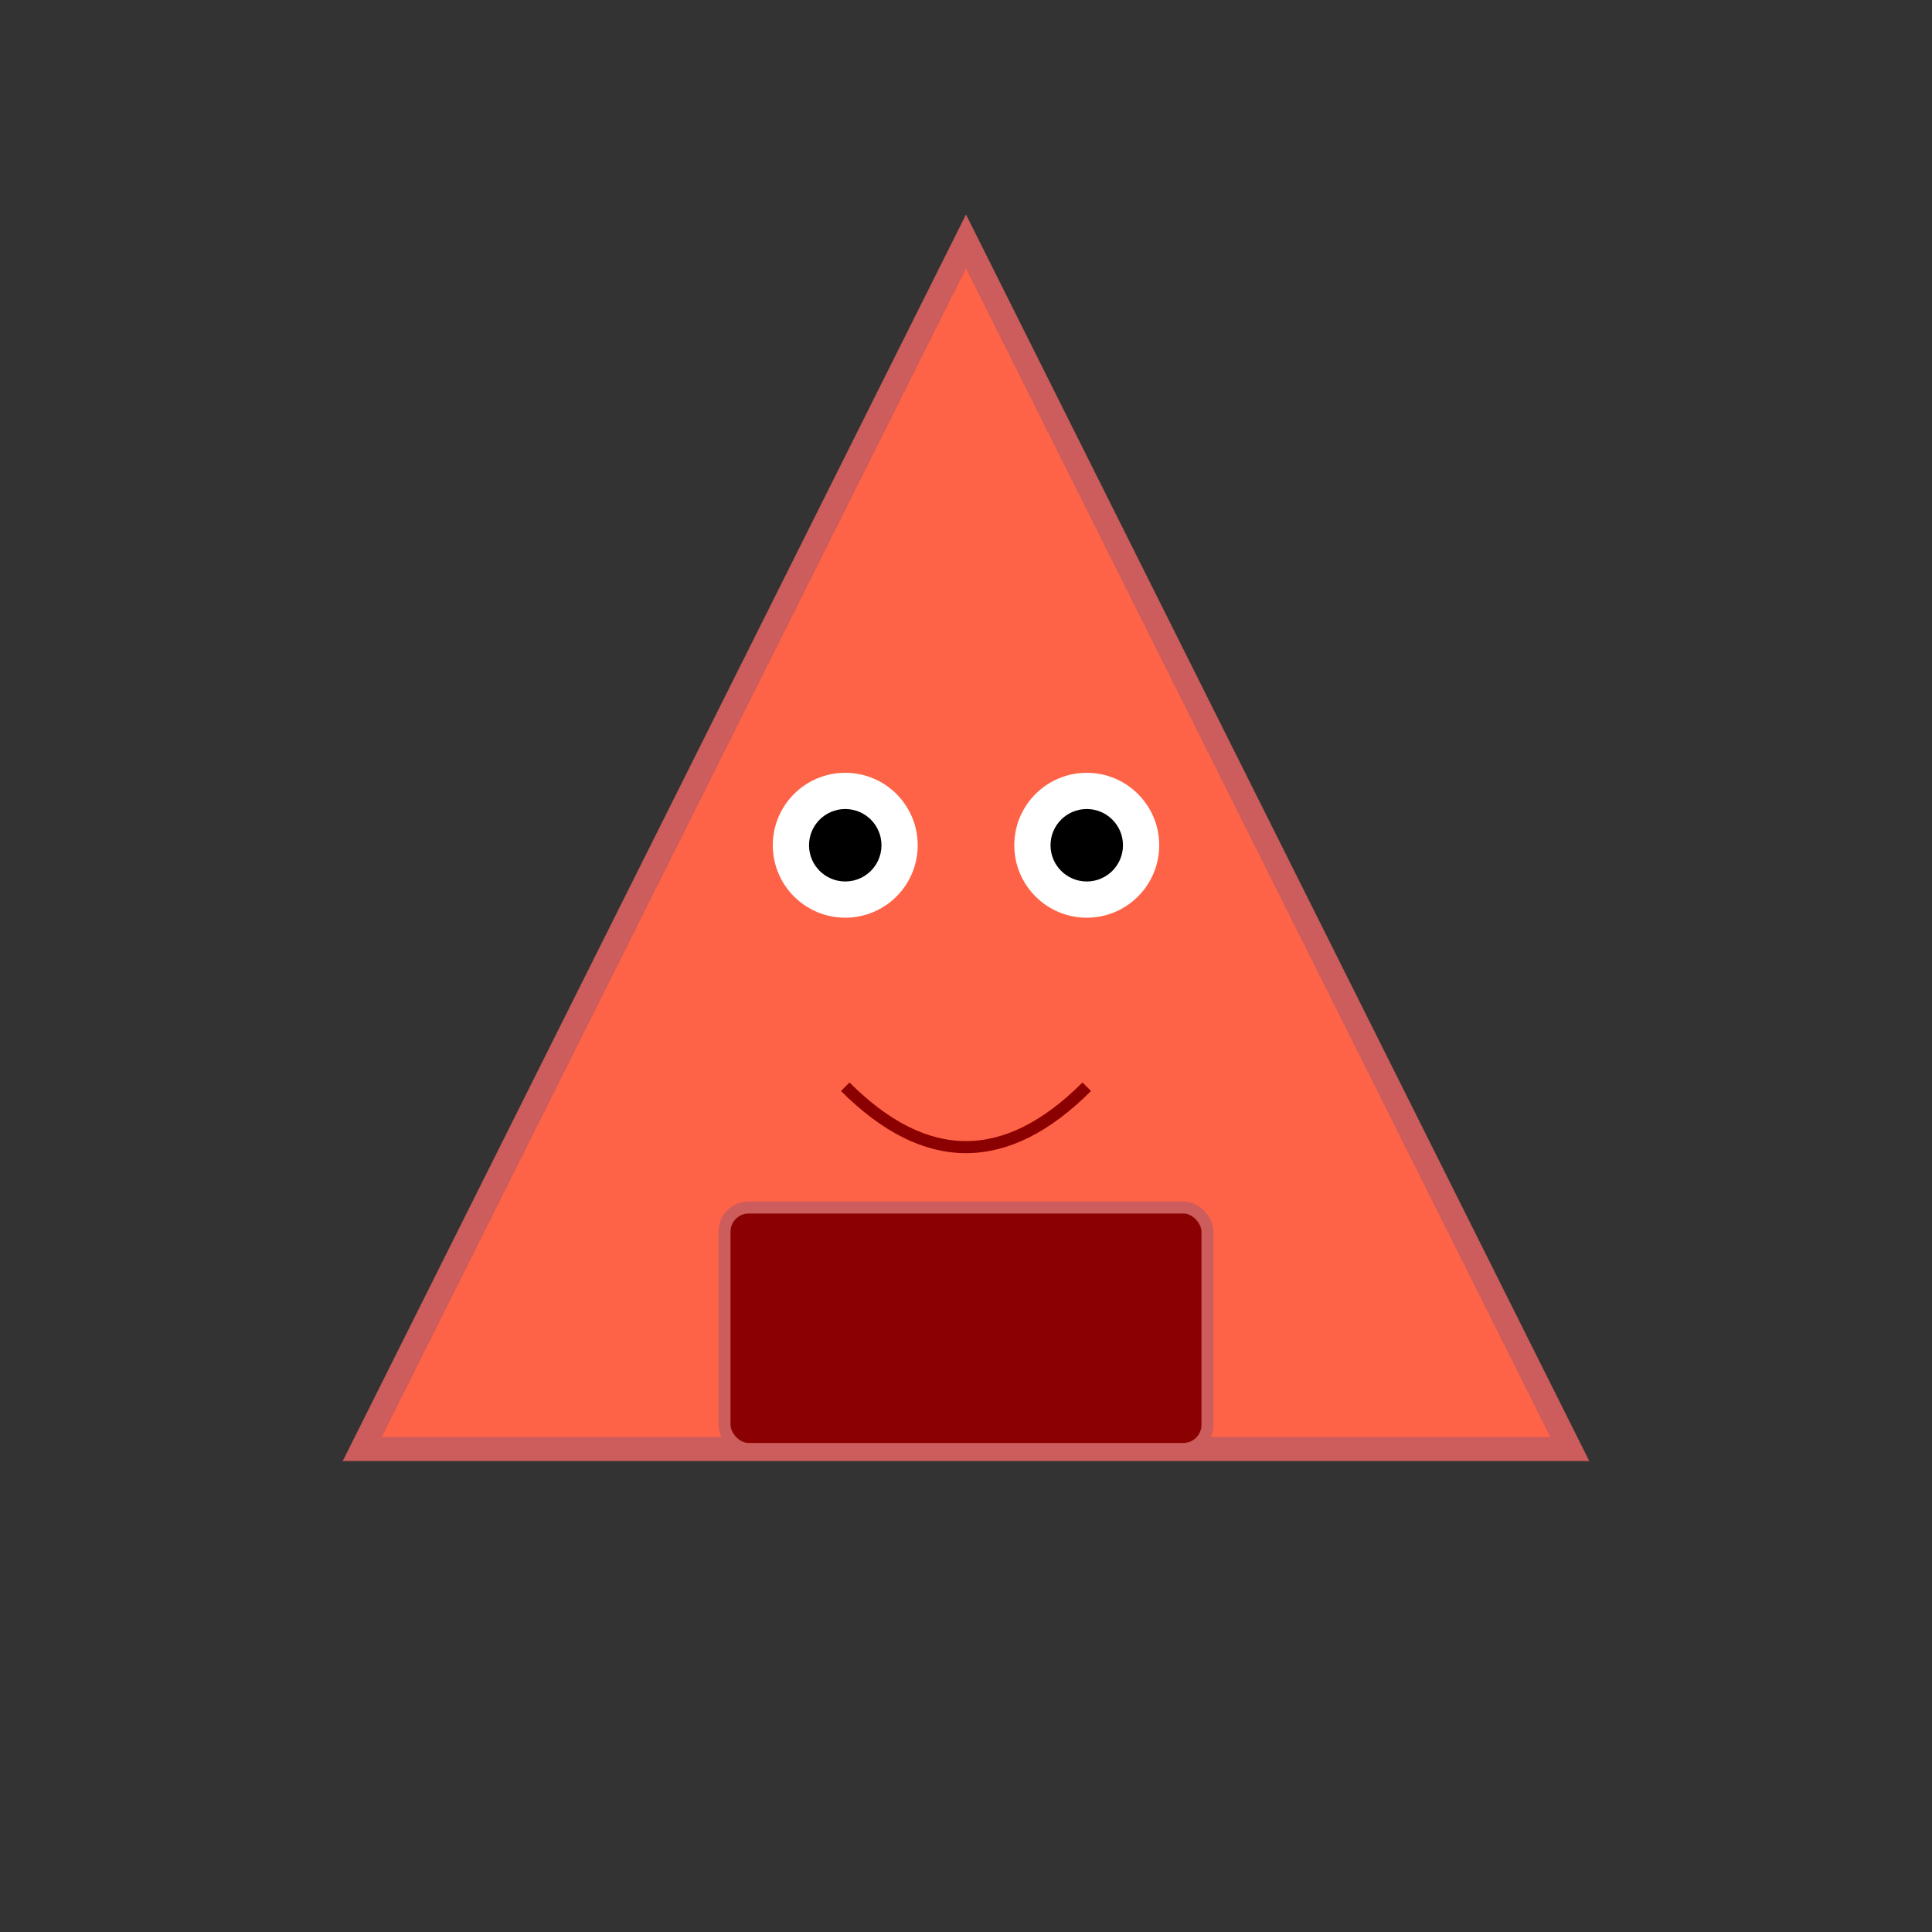 <svg
    xmlns="http://www.w3.org/2000/svg"
    width="800"
    height="800"
    viewBox="0 0 800 800"
>
  <rect x="0" y="0" width="800" height="800" fill="#333333" stroke="none"/>
  <!-- Triangle Body -->
  <path
    d="M400,100 L650,600 L150,600 Z"
    fill="#FF6347"
    stroke="#CD5C5C"
    stroke-width="10"
  />
  <!-- Eyes -->
  <circle cx="350" cy="350" r="30" fill="#FFFFFF" />
  <circle cx="450" cy="350" r="30" fill="#FFFFFF" />
  <circle cx="350" cy="350" r="15" fill="#000000" />
  <circle cx="450" cy="350" r="15" fill="#000000" />
  <!-- Mouth -->
  <path
    d="M350,450 Q400,500 450,450"
    stroke="#8B0000"
    stroke-width="5"
    fill="none"
  />
  <!-- Accessories: Backpack -->
  <rect
    x="300"
    y="500"
    width="200"
    height="100"
    fill="#8B0000"
    stroke="#CD5C5C"
    stroke-width="5"
    rx="10"
    ry="10"
  />
</svg>
